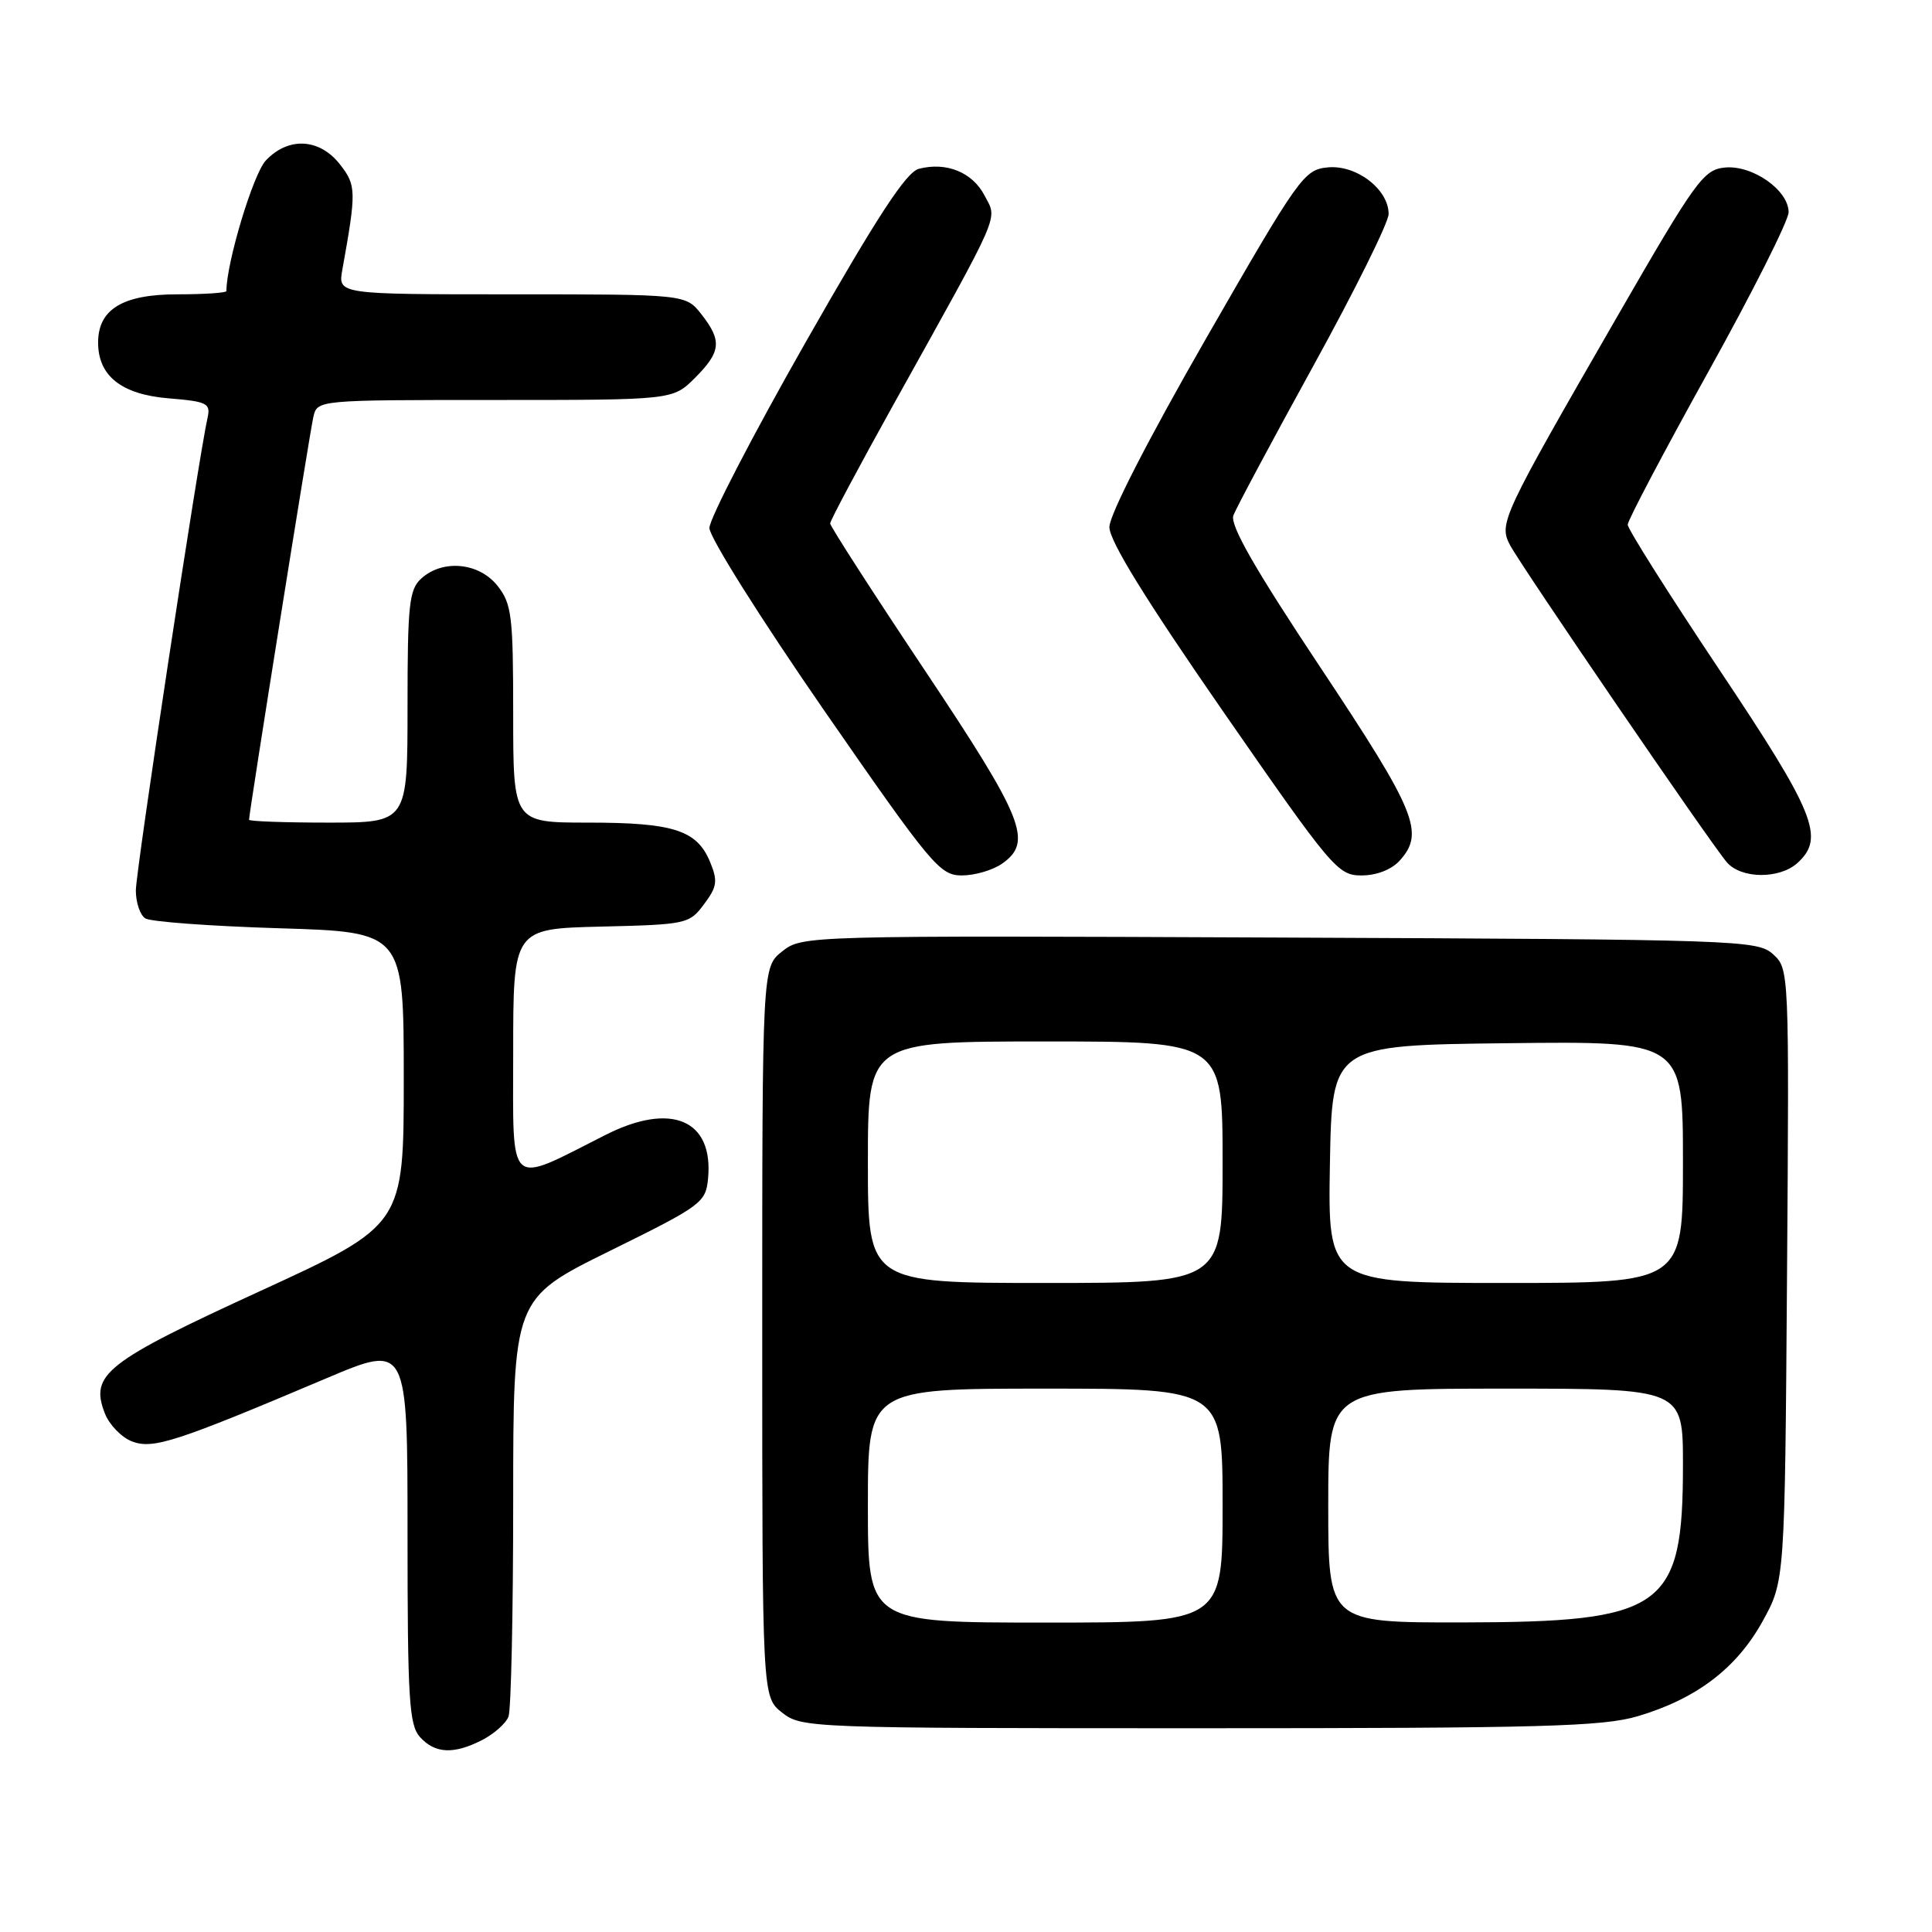 <?xml version="1.0" encoding="UTF-8" standalone="no"?>
<!DOCTYPE svg PUBLIC "-//W3C//DTD SVG 1.1//EN" "http://www.w3.org/Graphics/SVG/1.1/DTD/svg11.dtd" >
<svg xmlns="http://www.w3.org/2000/svg" xmlns:xlink="http://www.w3.org/1999/xlink" version="1.1" viewBox="0 0 256 256">
 <g >
 <path fill="currentColor"
d=" M 63.93 230.54 C 65.48 229.73 67.04 228.35 67.38 227.46 C 67.72 226.56 68.00 213.74 68.00 198.95 C 68.00 172.07 68.00 172.07 80.75 165.78 C 92.97 159.76 93.51 159.36 93.82 156.18 C 94.57 148.37 88.94 145.97 80.22 150.39 C 67.09 157.03 68.00 157.85 68.00 139.48 C 68.00 123.06 68.00 123.06 79.64 122.78 C 90.97 122.51 91.34 122.43 93.29 119.81 C 95.03 117.49 95.13 116.73 94.08 114.19 C 92.34 110.00 89.23 109.00 77.95 109.00 C 68.00 109.00 68.00 109.00 68.00 94.63 C 68.00 81.62 67.81 80.02 65.93 77.63 C 63.49 74.54 58.68 74.07 55.83 76.65 C 54.21 78.12 54.00 80.06 54.00 93.65 C 54.00 109.00 54.00 109.00 43.50 109.00 C 37.72 109.00 33.00 108.83 33.00 108.62 C 33.00 107.71 41.05 57.27 41.52 55.25 C 42.04 53.00 42.04 53.00 65.60 53.00 C 89.15 53.00 89.15 53.00 92.08 50.08 C 95.55 46.61 95.69 45.15 92.93 41.63 C 90.85 39.00 90.85 39.00 67.82 39.00 C 44.78 39.00 44.78 39.00 45.36 35.75 C 47.24 25.29 47.22 24.55 45.02 21.75 C 42.31 18.31 38.18 18.11 35.21 21.28 C 33.55 23.05 30.00 34.82 30.00 38.57 C 30.00 38.80 27.07 39.00 23.50 39.00 C 16.26 39.00 13.00 40.98 13.00 45.39 C 13.00 49.81 16.09 52.26 22.32 52.78 C 27.47 53.20 27.93 53.44 27.50 55.37 C 26.31 60.63 18.00 115.40 18.00 117.99 C 18.00 119.58 18.56 121.25 19.25 121.69 C 19.94 122.14 27.93 122.72 37.00 123.00 C 53.50 123.50 53.50 123.50 53.50 142.92 C 53.50 162.33 53.50 162.33 34.50 171.06 C 13.96 180.49 11.89 182.12 13.89 187.27 C 14.48 188.79 16.11 190.47 17.50 191.00 C 20.28 192.06 23.33 191.07 43.25 182.63 C 54.00 178.08 54.00 178.08 54.00 203.21 C 54.00 225.19 54.21 228.57 55.65 230.17 C 57.65 232.38 60.15 232.49 63.93 230.54 Z  M 217.04 227.40 C 224.80 225.09 230.10 221.06 233.54 214.85 C 236.50 209.50 236.50 209.50 236.79 168.94 C 237.08 128.56 237.07 128.38 234.94 126.44 C 232.87 124.57 230.56 124.49 169.56 124.23 C 106.69 123.96 106.31 123.97 103.66 126.05 C 101.00 128.15 101.00 128.15 101.00 176.50 C 101.00 224.85 101.00 224.85 103.63 226.93 C 106.22 228.96 107.17 229.00 158.95 229.00 C 204.40 229.00 212.38 228.78 217.04 227.40 Z  M 132.78 114.44 C 136.90 111.55 135.70 108.54 122.50 88.76 C 115.62 78.45 110.00 69.72 110.00 69.36 C 110.00 68.99 113.78 61.90 118.40 53.59 C 132.93 27.47 132.17 29.22 130.46 25.91 C 128.86 22.83 125.40 21.42 121.75 22.37 C 120.08 22.80 116.23 28.69 106.75 45.35 C 99.74 57.67 94.00 68.75 94.00 69.96 C 94.00 71.18 100.81 82.00 109.17 94.09 C 123.43 114.68 124.53 116.00 127.45 116.00 C 129.16 116.00 131.56 115.30 132.78 114.44 Z  M 185.47 114.03 C 188.81 110.34 187.66 107.55 175.00 88.50 C 166.23 75.31 162.95 69.57 163.43 68.29 C 163.80 67.31 168.58 58.37 174.05 48.43 C 179.52 38.50 184.00 29.46 184.00 28.36 C 184.00 25.08 179.73 21.81 175.93 22.18 C 172.78 22.49 172.14 23.39 159.82 44.83 C 152.13 58.23 147.00 68.23 147.00 69.84 C 147.00 71.67 151.79 79.43 162.06 94.26 C 176.51 115.10 177.26 116.00 180.41 116.00 C 182.40 116.00 184.39 115.23 185.47 114.03 Z  M 238.17 114.35 C 241.85 111.02 240.53 107.76 227.83 88.75 C 221.14 78.74 215.67 70.08 215.68 69.52 C 215.68 68.96 220.48 59.86 226.34 49.30 C 232.21 38.74 237.00 29.21 237.00 28.12 C 237.00 25.20 232.21 21.84 228.55 22.20 C 225.72 22.48 224.70 23.89 214.26 42.00 C 199.01 68.45 198.59 69.35 200.07 72.20 C 201.48 74.91 226.62 111.70 228.81 114.25 C 230.70 116.46 235.78 116.51 238.17 114.35 Z  M 115.00 199.50 C 115.00 184.00 115.00 184.00 138.50 184.00 C 162.00 184.00 162.00 184.00 162.00 199.50 C 162.00 215.00 162.00 215.00 138.50 215.00 C 115.00 215.00 115.00 215.00 115.00 199.50 Z  M 176.00 199.50 C 176.00 184.00 176.00 184.00 199.50 184.00 C 223.00 184.00 223.00 184.00 223.00 194.10 C 223.00 213.17 220.52 214.94 193.75 214.98 C 176.00 215.00 176.00 215.00 176.00 199.50 Z  M 115.00 154.00 C 115.00 138.00 115.00 138.00 138.50 138.00 C 162.00 138.00 162.00 138.00 162.00 154.00 C 162.00 170.00 162.00 170.00 138.50 170.00 C 115.00 170.00 115.00 170.00 115.00 154.00 Z  M 176.22 154.25 C 176.50 138.50 176.50 138.50 199.75 138.23 C 223.00 137.96 223.00 137.96 223.00 153.98 C 223.00 170.00 223.00 170.00 199.47 170.00 C 175.95 170.00 175.95 170.00 176.22 154.25 Z "/>
</g>
</svg>
